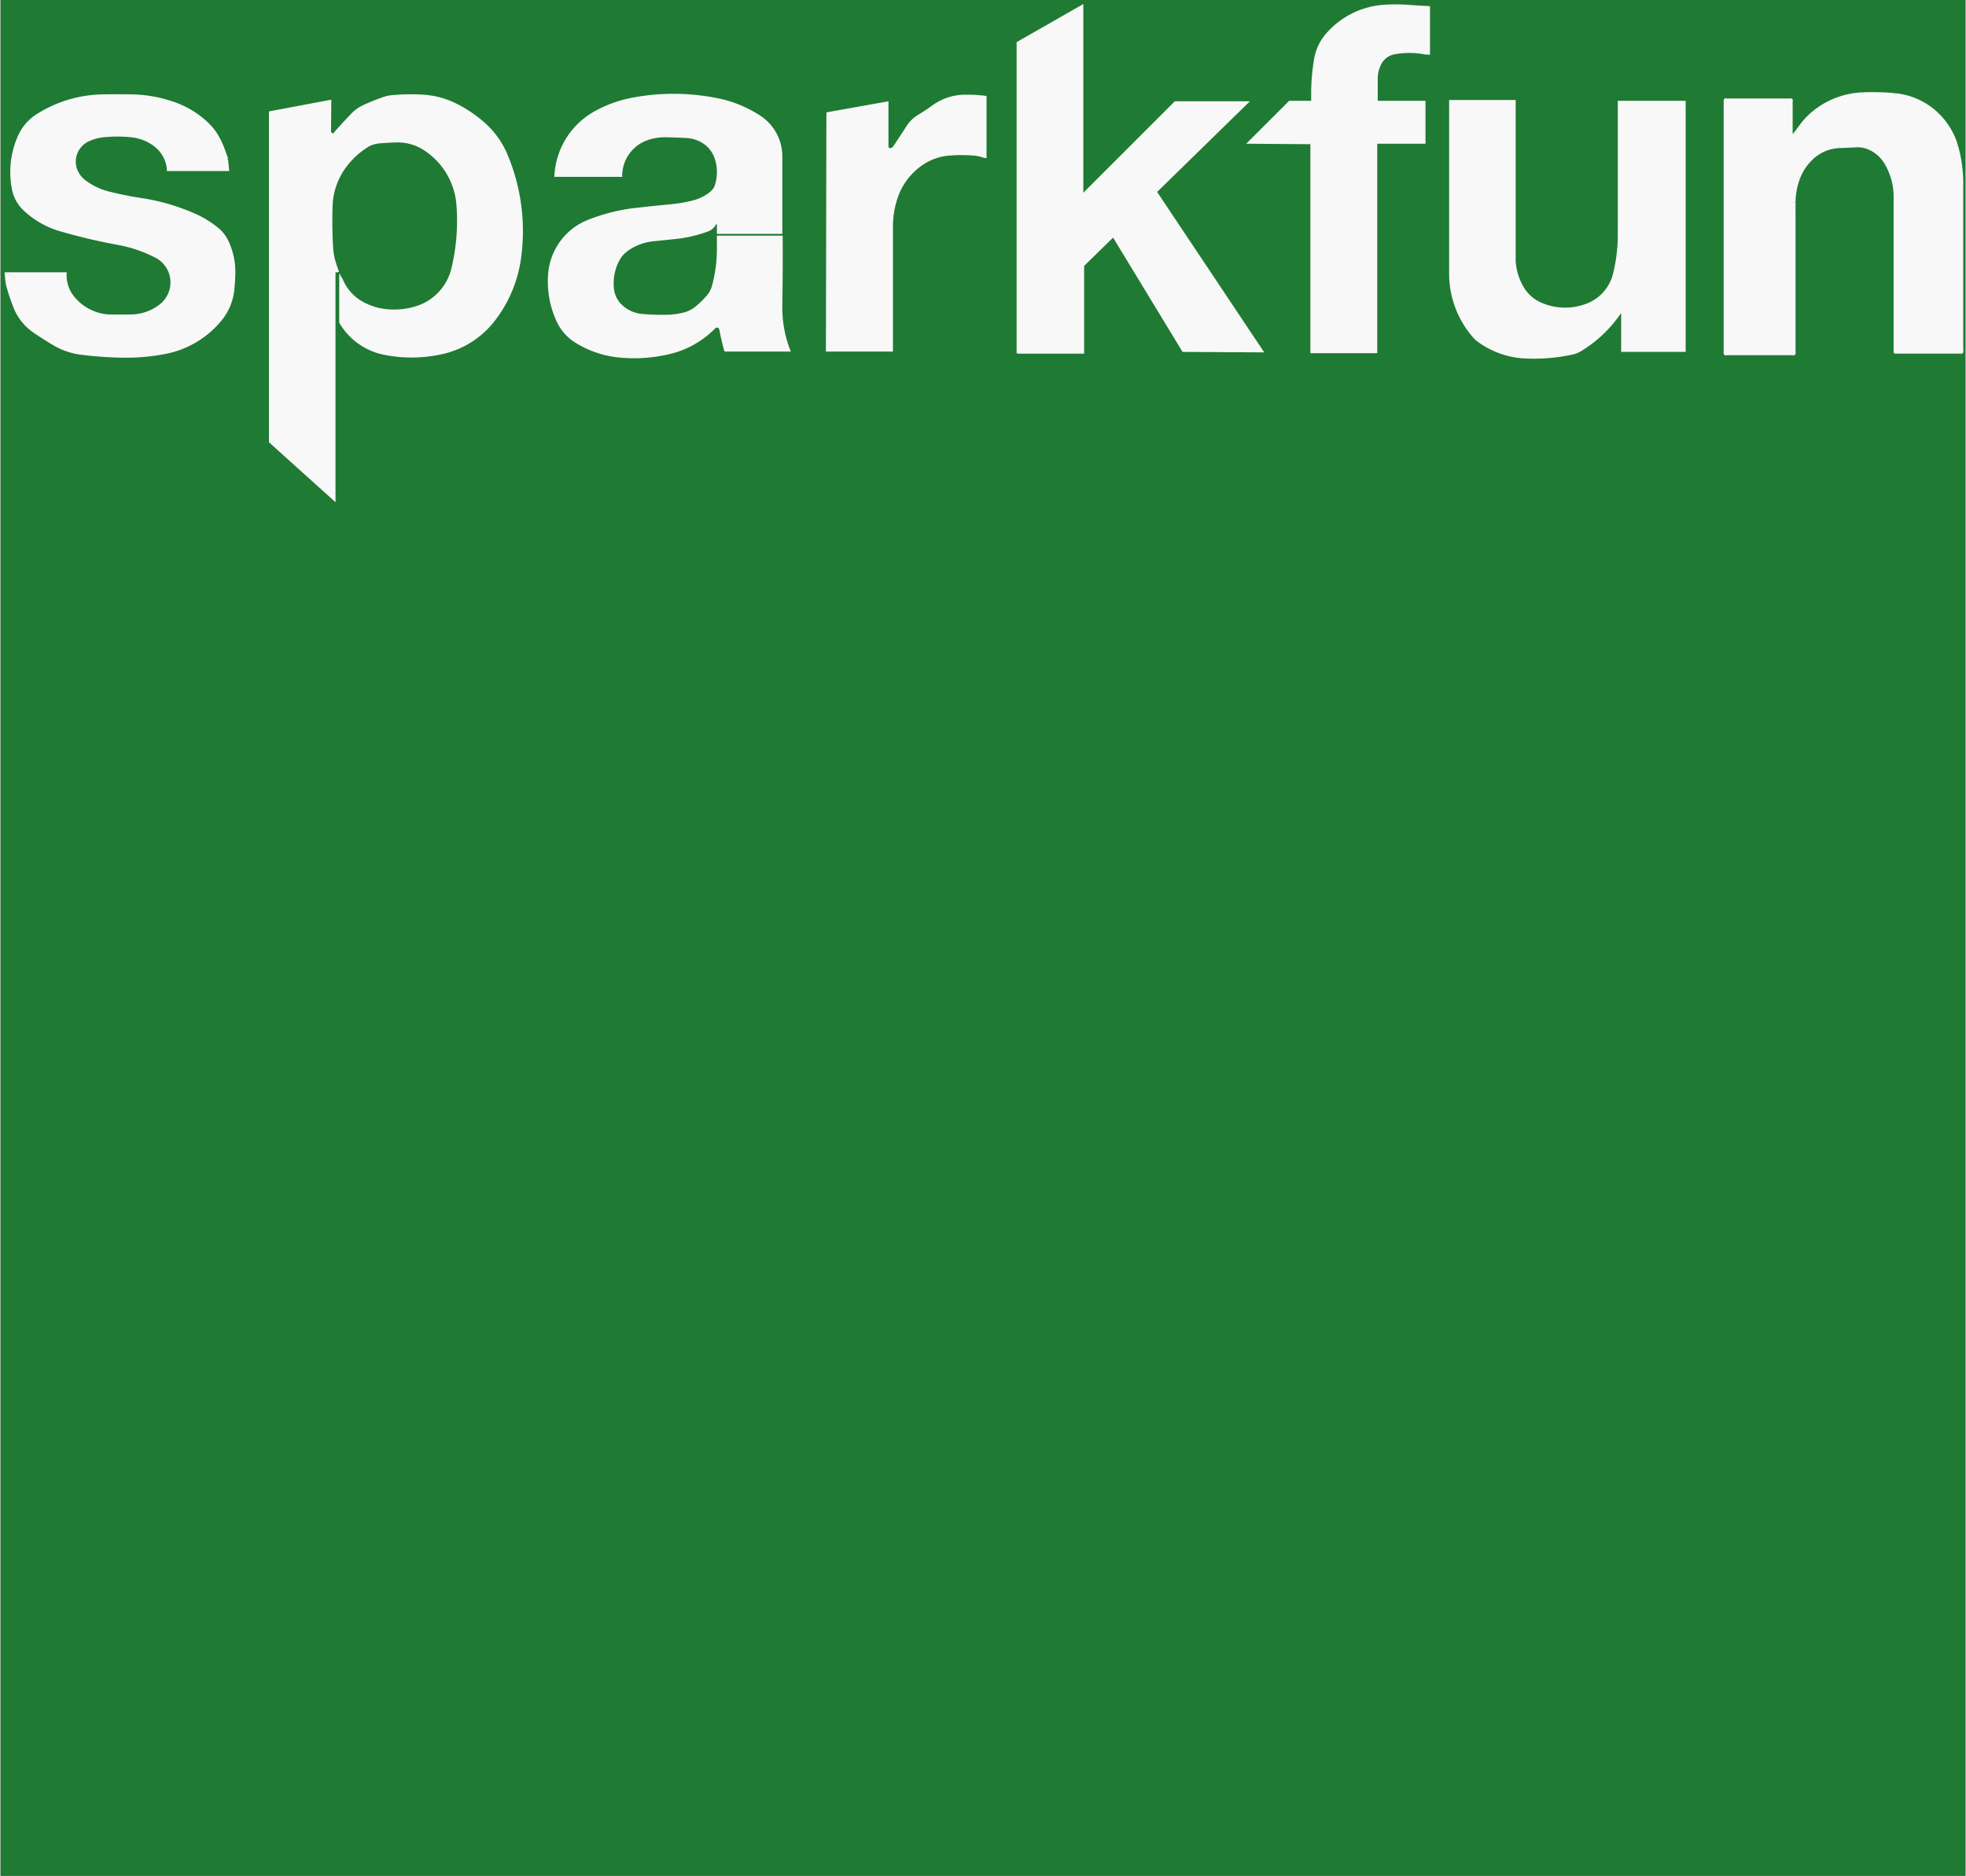 <?xml version='1.0' encoding='UTF-8' standalone='no'?>
<!-- Created with Fritzing (http://www.fritzing.org/) -->
<svg xmlns:svg='http://www.w3.org/2000/svg' xmlns='http://www.w3.org/2000/svg' version='1.2' baseProfile='tiny' x='0in' y='0in' width='0.481in' height='0.459in' viewBox='0 0 12.22 11.668' >
<rect x="0" y="0" width="12.22" height="11.668" fill="#333333" stroke="none"/>
<g id='breadboard'>
<path fill='#1F7A34' stroke='none' stroke-width='0' d='M0,0l12.22,0 0,11.668 -12.22,0 0,-11.668z
'/>
<line class='other' x1='10.729' y1='2.197' x2='10.729' y2='0.625' stroke='#f8f8f8' stroke-width='0.025' stroke-linecap='round'/>
<line class='other' x1='10.729' y1='0.625' x2='11.133' y2='0.625' stroke='#f8f8f8' stroke-width='0.025' stroke-linecap='round'/>
<line class='other' x1='11.133' y1='0.625' x2='11.133' y2='0.846' stroke='#f8f8f8' stroke-width='0.025' stroke-linecap='round'/>
<line class='other' x1='11.133' y1='0.846' x2='11.14' y2='0.846' stroke='#f8f8f8' stroke-width='0.025' stroke-linecap='round'/>
<path class='other' fill='none' d='M11.14,0.846 A0.025,0.025 0 0 0 11.158,0.838' stroke-width='0.025' stroke='#f8f8f8' />
<path class='other' fill='none' d='M11.158,0.838 A0.149,0.149 0 0 0 11.171,0.823' stroke-width='0.025' stroke='#f8f8f8' />
<path class='other' fill='none' d='M11.171,0.823 A5.385,5.385 0 0 1 11.199,0.785' stroke-width='0.025' stroke='#f8f8f8' />
<path class='other' fill='none' d='M11.199,0.785 A0.469,0.469 0 0 1 11.285,0.696' stroke-width='0.025' stroke='#f8f8f8' />
<path class='other' fill='none' d='M11.285,0.696 A0.511,0.511 0 0 1 11.58,0.587' stroke-width='0.025' stroke='#f8f8f8' />
<path class='other' fill='none' d='M11.58,0.587 A1.5,1.5 0 0 1 11.78,0.592' stroke-width='0.025' stroke='#f8f8f8' />
<path class='other' fill='none' d='M11.78,0.592 A0.436,0.436 0 0 1 12.047,0.716' stroke-width='0.025' stroke='#f8f8f8' />
<path class='other' fill='none' d='M12.047,0.716 A0.445,0.445 0 0 1 12.162,0.909' stroke-width='0.025' stroke='#f8f8f8' />
<path class='other' fill='none' d='M12.162,0.909 A0.85,0.85 0 0 1 12.194,1.133' stroke-width='0.025' stroke='#f8f8f8' />
<line class='other' x1='12.194' y1='1.133' x2='12.194' y2='2.187' stroke='#f8f8f8' stroke-width='0.025' stroke-linecap='round'/>
<line class='other' x1='12.194' y1='2.187' x2='11.786' y2='2.187' stroke='#f8f8f8' stroke-width='0.025' stroke-linecap='round'/>
<line class='other' x1='11.786' y1='2.187' x2='11.786' y2='1.222' stroke='#f8f8f8' stroke-width='0.025' stroke-linecap='round'/>
<path class='other' fill='none' d='M11.786,1.222 A0.41,0.41 0 0 0 11.727,1.011' stroke-width='0.025' stroke='#f8f8f8' />
<path class='other' fill='none' d='M11.727,1.011 A0.227,0.227 0 0 0 11.61,0.914' stroke-width='0.025' stroke='#f8f8f8' />
<path class='other' fill='none' d='M11.61,0.914 A0.17,0.17 0 0 0 11.544,0.904' stroke-width='0.025' stroke='#f8f8f8' />
<path class='other' fill='none' d='M11.544,0.904 A45.192,45.192 0 0 1 11.432,0.909' stroke-width='0.025' stroke='#f8f8f8' />
<path class='other' fill='none' d='M11.432,0.909 A0.262,0.262 0 0 0 11.273,0.973' stroke-width='0.025' stroke='#f8f8f8' />
<path class='other' fill='none' d='M11.273,0.973 A0.328,0.328 0 0 0 11.181,1.102' stroke-width='0.025' stroke='#f8f8f8' />
<path class='other' fill='none' d='M11.181,1.102 A0.452,0.452 0 0 0 11.151,1.26' stroke-width='0.025' stroke='#f8f8f8' />
<path class='other' fill='none' d='M11.151,1.26 A2.673,2.673 0 0 0 11.151,1.328' stroke-width='0.025' stroke='#f8f8f8' />
<line class='other' x1='11.151' y1='1.328' x2='11.151' y2='2.197' stroke='#f8f8f8' stroke-width='0.025' stroke-linecap='round'/>
<line class='other' x1='11.151' y1='2.197' x2='10.729' y2='2.197' stroke='#f8f8f8' stroke-width='0.025' stroke-linecap='round'/>
<path class='other' stroke='none' fill='#f8f8f8' stroke-width='0' d='M0.025,1.694L0.028,1.73A0.289,0.289 0 0 0 0.038,1.788A1.284,1.284 0 0 0 0.081,1.915A0.34,0.34 0 0 0 0.206,2.07A2.38,2.38 0 0 0 0.325,2.146A0.456,0.456 0 0 0 0.503,2.207A2.404,2.404 0 0 0 0.759,2.225A1.297,1.297 0 0 0 1.024,2.202A0.598,0.598 0 0 0 1.374,1.994A0.358,0.358 0 0 0 1.453,1.808A1.183,1.183 0 0 0 1.46,1.704A0.45,0.45 0 0 0 1.417,1.499A0.229,0.229 0 0 0 1.359,1.422A0.603,0.603 0 0 0 1.214,1.331A1.306,1.306 0 0 0 0.876,1.232A2.204,2.204 0 0 1 0.673,1.191A0.401,0.401 0 0 1 0.526,1.12A0.15,0.15 0 0 1 0.475,1.049A0.138,0.138 0 0 1 0.49,0.93A0.141,0.141 0 0 1 0.549,0.879A0.284,0.284 0 0 1 0.64,0.854A0.838,0.838 0 0 1 0.813,0.854A0.283,0.283 0 0 1 0.958,0.912A0.203,0.203 0 0 1 1.026,1.011A0.166,0.166 0 0 1 1.034,1.064L1.422,1.064L1.415,0.993L1.209,0.864L0.754,0.732L0.335,0.841L0.389,1.146L0.828,1.407L1.252,1.638L1.143,1.963L0.749,2.052z' stroke-linecap='round'/>
<path class='other' stroke='none' fill='#f8f8f8' stroke-width='0' d='M1.415,0.986L1.395,0.93A0.574,0.574 0 0 0 1.359,0.851A0.355,0.355 0 0 0 1.295,0.767A0.578,0.578 0 0 0 1.09,0.638A0.841,0.841 0 0 0 0.815,0.587A5.535,5.535 0 0 0 0.635,0.587A0.792,0.792 0 0 0 0.226,0.709A0.309,0.309 0 0 0 0.109,0.843A0.555,0.555 0 0 0 0.071,1.179A0.246,0.246 0 0 0 0.145,1.311A0.558,0.558 0 0 0 0.368,1.438A3.658,3.658 0 0 0 0.732,1.524A0.838,0.838 0 0 1 0.963,1.603A0.173,0.173 0 0 1 1.054,1.786A0.175,0.175 0 0 1 0.988,1.895A0.296,0.296 0 0 1 0.813,1.956A4.424,4.424 0 0 1 0.678,1.956A0.257,0.257 0 0 1 0.62,1.948A0.302,0.302 0 0 1 0.457,1.844A0.21,0.21 0 0 1 0.411,1.699L0.411,1.694L0.025,1.694L0.739,2.07L1.151,1.979L1.262,1.646L1.245,1.61L0.419,1.13L0.371,0.856L0.749,0.742L1.171,0.876L1.367,1.021z' stroke-linecap='round'/>
<path class='other' stroke='none' fill='#f8f8f8' stroke-width='0' d='M2.057,0.62L2.055,0.82L2.062,0.828L2.068,0.831L2.09,0.805A5.072,5.072 0 0 1 2.179,0.709A0.245,0.245 0 0 1 2.253,0.655A1.245,1.245 0 0 1 2.385,0.602A0.21,0.21 0 0 1 2.433,0.592A1.272,1.272 0 0 1 2.631,0.589A0.538,0.538 0 0 1 2.842,0.648A0.811,0.811 0 0 1 3.015,0.767A0.546,0.546 0 0 1 3.152,0.96A1.227,1.227 0 0 1 3.236,1.613A0.816,0.816 0 0 1 3.071,1.999A0.567,0.567 0 0 1 2.751,2.202A0.873,0.873 0 0 1 2.385,2.207A0.416,0.416 0 0 1 2.106,2.007L2.106,1.709L2.113,1.702L2.113,1.707A0.025,0.025 0 0 0 2.121,1.725A0.021,0.021 0 0 1 2.126,1.732A0.283,0.283 0 0 0 2.253,1.877A0.387,0.387 0 0 0 2.398,1.923A0.459,0.459 0 0 0 2.583,1.905A0.326,0.326 0 0 0 2.804,1.669A1.275,1.275 0 0 0 2.835,1.273A0.446,0.446 0 0 0 2.634,0.935A0.296,0.296 0 0 0 2.466,0.886A1.994,1.994 0 0 0 2.357,0.892A0.163,0.163 0 0 0 2.281,0.917A0.499,0.499 0 0 0 2.146,1.044A0.428,0.428 0 0 0 2.065,1.28A2.825,2.825 0 0 0 2.068,1.537A0.383,0.383 0 0 0 2.08,1.615A0.632,0.632 0 0 0 2.103,1.684A0.007,0.007 0 0 1 2.095,1.694L2.083,1.694L2.083,2.004L2.083,3.124L1.669,2.751L1.669,0.701L1.669,0.693z' stroke-linecap='round'/>
<path class='other' stroke='none' fill='#f8f8f8' stroke-width='0' d='M3.442,1.1L3.861,1.1L3.866,1.1L3.866,1.095A0.235,0.235 0 0 1 4.013,0.876A0.313,0.313 0 0 1 4.133,0.854A2.309,2.309 0 0 1 4.27,0.859A0.204,0.204 0 0 1 4.379,0.899A0.182,0.182 0 0 1 4.442,0.988A0.266,0.266 0 0 1 4.442,1.153A0.068,0.068 0 0 1 4.43,1.176A0.163,0.163 0 0 1 4.399,1.204A0.282,0.282 0 0 1 4.305,1.247A0.891,0.891 0 0 1 4.173,1.27A14.633,14.633 0 0 0 3.952,1.293A1.148,1.148 0 0 0 3.65,1.369A0.392,0.392 0 0 0 3.47,1.516A0.393,0.393 0 0 0 3.406,1.697A0.588,0.588 0 0 0 3.462,2.007A0.301,0.301 0 0 0 3.574,2.131A0.628,0.628 0 0 0 3.838,2.223A0.956,0.956 0 0 0 4.163,2.202A0.581,0.581 0 0 0 4.445,2.042A0.015,0.015 0 0 1 4.47,2.05A1.884,1.884 0 0 0 4.493,2.154A0.718,0.718 0 0 0 4.501,2.182A0.008,0.008 0 0 0 4.511,2.187L4.915,2.187L4.907,2.167A0.728,0.728 0 0 1 4.862,1.9A18.786,18.786 0 0 0 4.864,1.466L4.455,1.466L4.455,1.549A0.867,0.867 0 0 1 4.427,1.768A0.36,0.36 0 0 1 4.422,1.786A0.149,0.149 0 0 1 4.394,1.836A0.512,0.512 0 0 1 4.318,1.91A0.184,0.184 0 0 1 4.252,1.943A0.451,0.451 0 0 1 4.145,1.958A1.395,1.395 0 0 1 3.99,1.953A0.208,0.208 0 0 1 3.858,1.89A0.16,0.16 0 0 1 3.815,1.798A0.303,0.303 0 0 1 3.848,1.621A0.17,0.17 0 0 1 3.899,1.562A0.33,0.33 0 0 1 4.059,1.501A19.641,19.641 0 0 0 4.204,1.486A0.835,0.835 0 0 0 4.399,1.44A0.091,0.091 0 0 0 4.45,1.395L4.455,1.395L4.455,1.455L4.862,1.455L4.862,0.973A0.302,0.302 0 0 0 4.727,0.721A0.751,0.751 0 0 0 4.455,0.61A1.385,1.385 0 0 0 3.932,0.607A0.783,0.783 0 0 0 3.693,0.693A0.487,0.487 0 0 0 3.444,1.102z' stroke-linecap='round'/>
<path class='other' stroke='none' fill='#f8f8f8' stroke-width='0' d='M5.133,2.187L5.136,0.699L5.522,0.63L5.522,0.917L5.532,0.922L5.547,0.917L5.568,0.886A12.418,12.418 0 0 0 5.636,0.782A0.219,0.219 0 0 1 5.707,0.714A1.259,1.259 0 0 0 5.796,0.655A0.35,0.35 0 0 1 5.994,0.589A0.928,0.928 0 0 1 6.132,0.597L6.132,0.983L6.129,0.983A0.047,0.047 0 0 1 6.114,0.981A0.258,0.258 0 0 0 6.053,0.968A0.924,0.924 0 0 0 5.898,0.968A0.34,0.34 0 0 0 5.738,1.024A0.404,0.404 0 0 0 5.578,1.234A0.566,0.566 0 0 0 5.55,1.405L5.55,2.187z' stroke-linecap='round'/>
<path class='other' stroke='none' fill='#f8f8f8' stroke-width='0' d='M6.319,2.195L6.319,0.262L6.734,0.025L6.734,1.199L7.303,0.63L7.77,0.63L7.193,1.194L7.859,2.192L7.351,2.189L6.924,1.486L6.919,1.478L6.739,1.654L6.739,2.187L6.739,2.2L6.325,2.2z' stroke-linecap='round'/>
<path class='other' stroke='none' fill='#f8f8f8' stroke-width='0' d='M8.146,2.197L8.146,0.917L8.146,0.897L7.747,0.894L8.014,0.627L8.151,0.627L8.151,0.582A1.295,1.295 0 0 1 8.169,0.368A0.323,0.323 0 0 1 8.242,0.211A0.522,0.522 0 0 1 8.6,0.03A1.075,1.075 0 0 1 8.755,0.03A4.51,4.51 0 0 0 8.887,0.038L8.89,0.038L8.89,0.34L8.882,0.34A0.152,0.152 0 0 1 8.854,0.338A0.504,0.504 0 0 0 8.669,0.338A0.115,0.115 0 0 0 8.59,0.394A0.192,0.192 0 0 0 8.565,0.488L8.565,0.627L8.677,0.627L8.862,0.627L8.862,0.894L8.562,0.894L8.562,2.197z' stroke-linecap='round'/>
<path class='other' stroke='none' fill='#f8f8f8' stroke-width='0' d='M9.009,0.622L9.009,1.702A0.604,0.604 0 0 0 9.164,2.106A0.16,0.16 0 0 0 9.19,2.128A0.541,0.541 0 0 0 9.482,2.23A1.151,1.151 0 0 0 9.779,2.205A0.166,0.166 0 0 0 9.83,2.184A0.8,0.8 0 0 0 10.076,1.951L10.079,1.951L10.079,2.189L10.48,2.189L10.48,0.627L10.058,0.627L10.058,1.458A1.011,1.011 0 0 1 10.028,1.704A0.266,0.266 0 0 1 9.873,1.885A0.369,0.369 0 0 1 9.581,1.882A0.235,0.235 0 0 1 9.474,1.788A0.359,0.359 0 0 1 9.423,1.623L9.423,0.622z' stroke-linecap='round'/>
<path class='other' stroke='none' fill='#f8f8f8' stroke-width='0' d='M10.729,0.625L11.133,0.625L11.133,0.846L11.14,0.846A0.025,0.025 0 0 0 11.158,0.838A0.149,0.149 0 0 0 11.171,0.823A5.385,5.385 0 0 1 11.199,0.785A0.469,0.469 0 0 1 11.285,0.696A0.511,0.511 0 0 1 11.58,0.587A1.5,1.5 0 0 1 11.78,0.592A0.436,0.436 0 0 1 12.047,0.716A0.445,0.445 0 0 1 12.162,0.909A0.85,0.85 0 0 1 12.194,1.133L12.194,2.187L11.786,2.187L11.786,1.222A0.41,0.41 0 0 0 11.727,1.011A0.227,0.227 0 0 0 11.61,0.914A0.17,0.17 0 0 0 11.544,0.904A45.192,45.192 0 0 1 11.432,0.909A0.262,0.262 0 0 0 11.273,0.973A0.328,0.328 0 0 0 11.181,1.102A0.452,0.452 0 0 0 11.151,1.26A2.673,2.673 0 0 0 11.151,1.328L11.151,2.197L10.729,2.197z' stroke-linecap='round'/>
</g>
</svg>